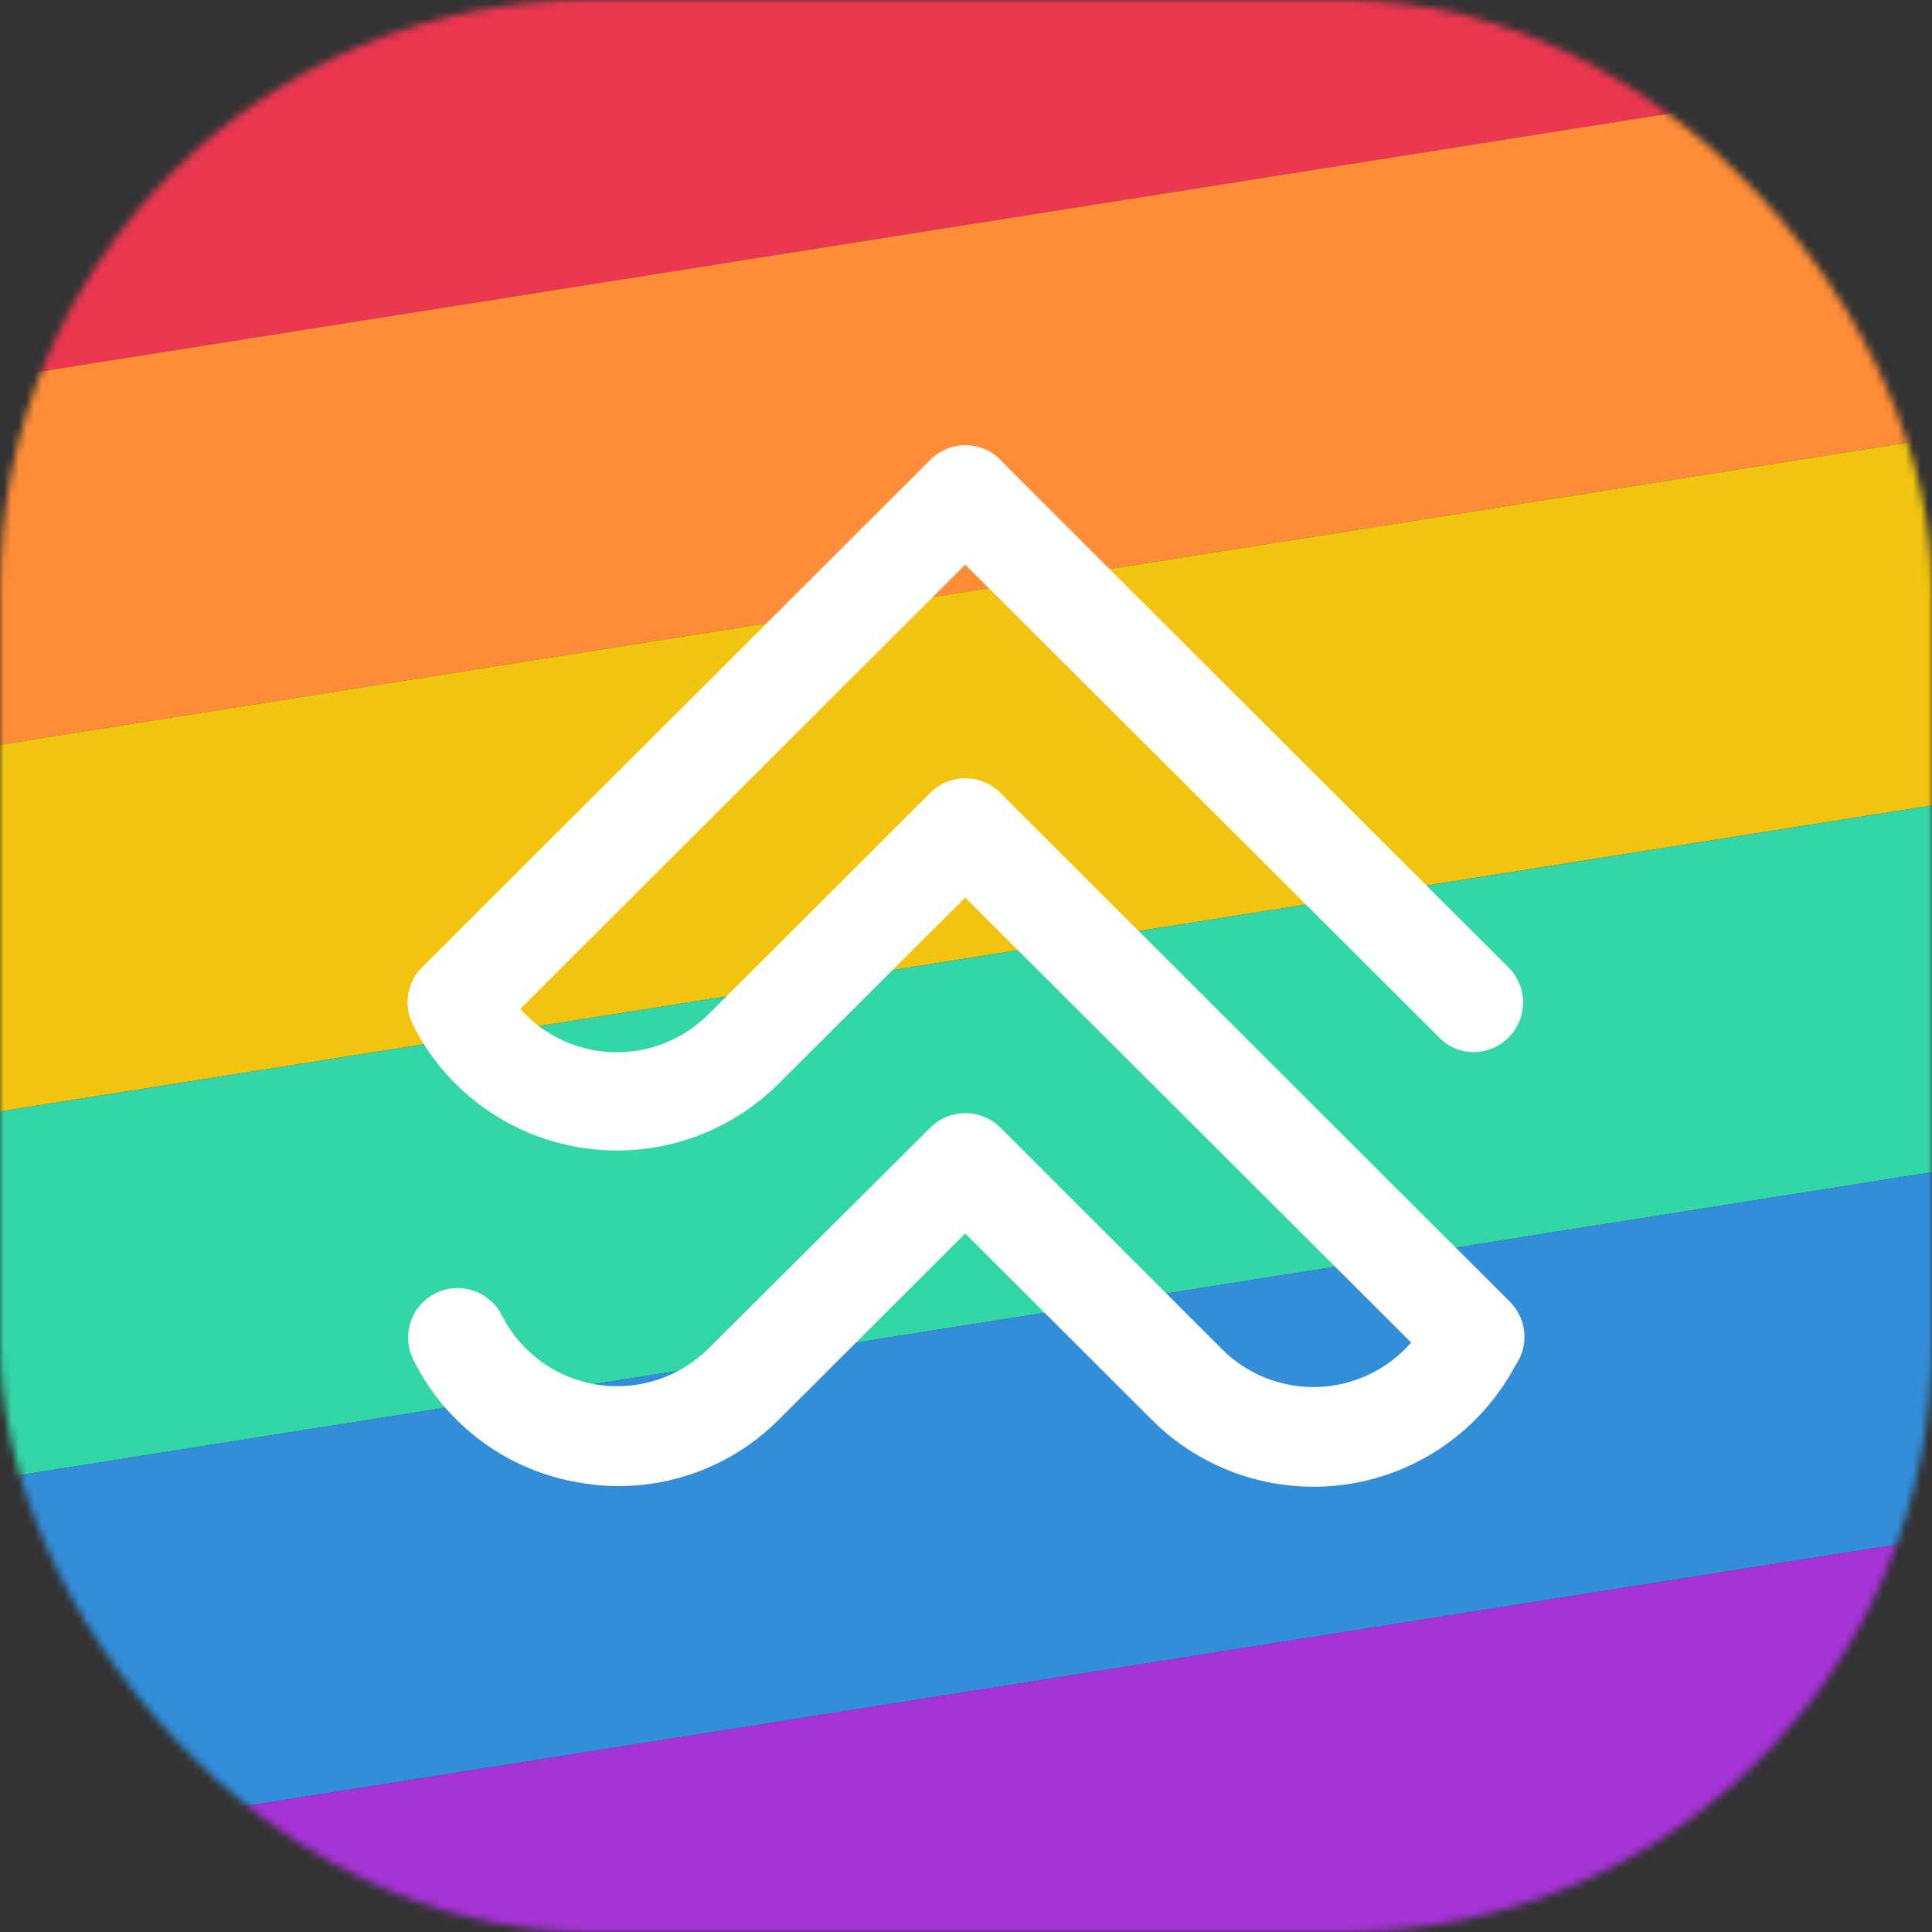 <svg width="256" height="256" viewBox="0 0 256 256" fill="none" xmlns="http://www.w3.org/2000/svg">
<rect x="0" y="0" width="256" height="256" fill="#333333" stroke="none"/>
<g clip-path="url(#clip0)">
<mask id="mask0" mask-type="alpha" maskUnits="userSpaceOnUse" x="0" y="0" width="256" height="256">
<rect width="256" height="256" rx="78" fill="#C4C4C4"/>
</mask>
<g mask="url(#mask0)">
<rect x="294.122" y="-45.106" width="48" height="382.927" transform="rotate(81 294.122 -45.106)" fill="#EC3750"/>
<rect x="302.618" y="2.147" width="48" height="384" transform="rotate(81 302.618 2.147)" fill="#FF8C37"/>
<rect x="310.127" y="49.556" width="48" height="384" transform="rotate(81 310.127 49.556)" fill="#F1C40F"/>
<rect x="317.636" y="96.965" width="48" height="384" transform="rotate(81 317.636 96.965)" fill="#33D6A6"/>
<rect x="325.145" y="144.374" width="48" height="384" transform="rotate(81 325.145 144.374)" fill="#338EDA"/>
<rect x="332.654" y="191.783" width="48" height="384" transform="rotate(81 332.654 191.783)" fill="#A633D6"/>
<path d="M195.337 139.417C194.477 139.417 193.625 139.247 192.831 138.917C192.037 138.587 191.318 138.103 190.712 137.493L123.277 70.204C122.051 68.974 121.364 67.308 121.368 65.572C121.372 63.837 122.066 62.174 123.298 60.949C124.53 59.725 126.2 59.039 127.938 59.043C129.677 59.047 131.341 59.74 132.568 60.971L199.917 128.217C200.824 129.137 201.441 130.303 201.689 131.57C201.937 132.837 201.807 134.149 201.314 135.343C200.821 136.537 199.987 137.559 198.917 138.284C197.847 139.008 196.587 139.402 195.294 139.417H195.337Z" fill="white"/>
<path d="M82 196.916C80.321 196.922 78.643 196.779 76.99 196.488C72.246 195.743 67.753 193.87 63.886 191.028C60.019 188.186 56.891 184.458 54.768 180.158C53.99 178.604 53.863 176.806 54.413 175.159C54.963 173.511 56.146 172.149 57.702 171.373C59.257 170.596 61.057 170.468 62.708 171.017C64.358 171.567 65.722 172.748 66.5 174.301C67.727 176.723 69.514 178.818 71.713 180.414C73.912 182.009 76.46 183.06 79.146 183.478C81.832 183.895 84.579 183.669 87.159 182.816C89.74 181.964 92.081 180.51 93.987 178.576L123.274 149.42C124.499 148.193 126.163 147.501 127.898 147.497C128.765 147.496 129.622 147.665 130.423 147.995C131.224 148.325 131.952 148.809 132.565 149.42L161.894 178.747C163.555 180.416 165.544 181.724 167.734 182.591C169.925 183.458 172.271 183.863 174.626 183.783C176.981 183.703 179.294 183.138 181.421 182.124C183.547 181.111 185.44 179.67 186.984 177.892L127.898 118.94L103.151 143.606C99.758 146.99 95.609 149.52 91.045 150.989C86.481 152.458 81.634 152.824 76.901 152.056C72.168 151.288 67.686 149.408 63.823 146.571C59.96 143.735 56.827 140.023 54.683 135.741C54.072 134.508 53.864 133.115 54.087 131.758C54.309 130.401 54.952 129.147 55.925 128.174L123.274 60.928C123.881 60.319 124.603 59.835 125.397 59.504C126.191 59.173 127.044 59.002 127.905 59C128.765 58.998 129.617 59.165 130.413 59.492C131.209 59.819 131.934 60.3 132.544 60.906C133.154 61.513 133.638 62.233 133.97 63.026C134.301 63.819 134.473 64.67 134.474 65.529C134.476 66.389 134.309 67.24 133.981 68.035C133.654 68.83 133.172 69.552 132.565 70.161L68.941 133.688C70.495 135.435 72.391 136.845 74.512 137.831C76.633 138.818 78.934 139.36 81.273 139.424C83.612 139.488 85.94 139.072 88.112 138.204C90.284 137.335 92.254 136.031 93.902 134.372L123.274 105.046C124.419 103.892 125.955 103.209 127.58 103.129C129.204 103.05 130.8 103.582 132.051 104.618C132.367 104.856 132.654 105.128 132.908 105.43L200 172.42C201.131 173.517 201.832 174.984 201.973 176.553C202.115 178.121 201.688 179.689 200.771 180.97C198.549 185.141 195.378 188.734 191.514 191.46C187.65 194.186 183.2 195.97 178.521 196.668C173.841 197.366 169.063 196.96 164.569 195.481C160.075 194.002 155.993 191.492 152.646 188.152L127.898 163.443L103.151 188.152C97.54 193.754 89.934 196.905 82 196.916Z" fill="white"/>
</g>
</g>
<defs>
<clipPath id="clip0">
<rect width="256" height="256" fill="white" transform="translate(256) rotate(90)"/>
</clipPath>
</defs>
</svg>
